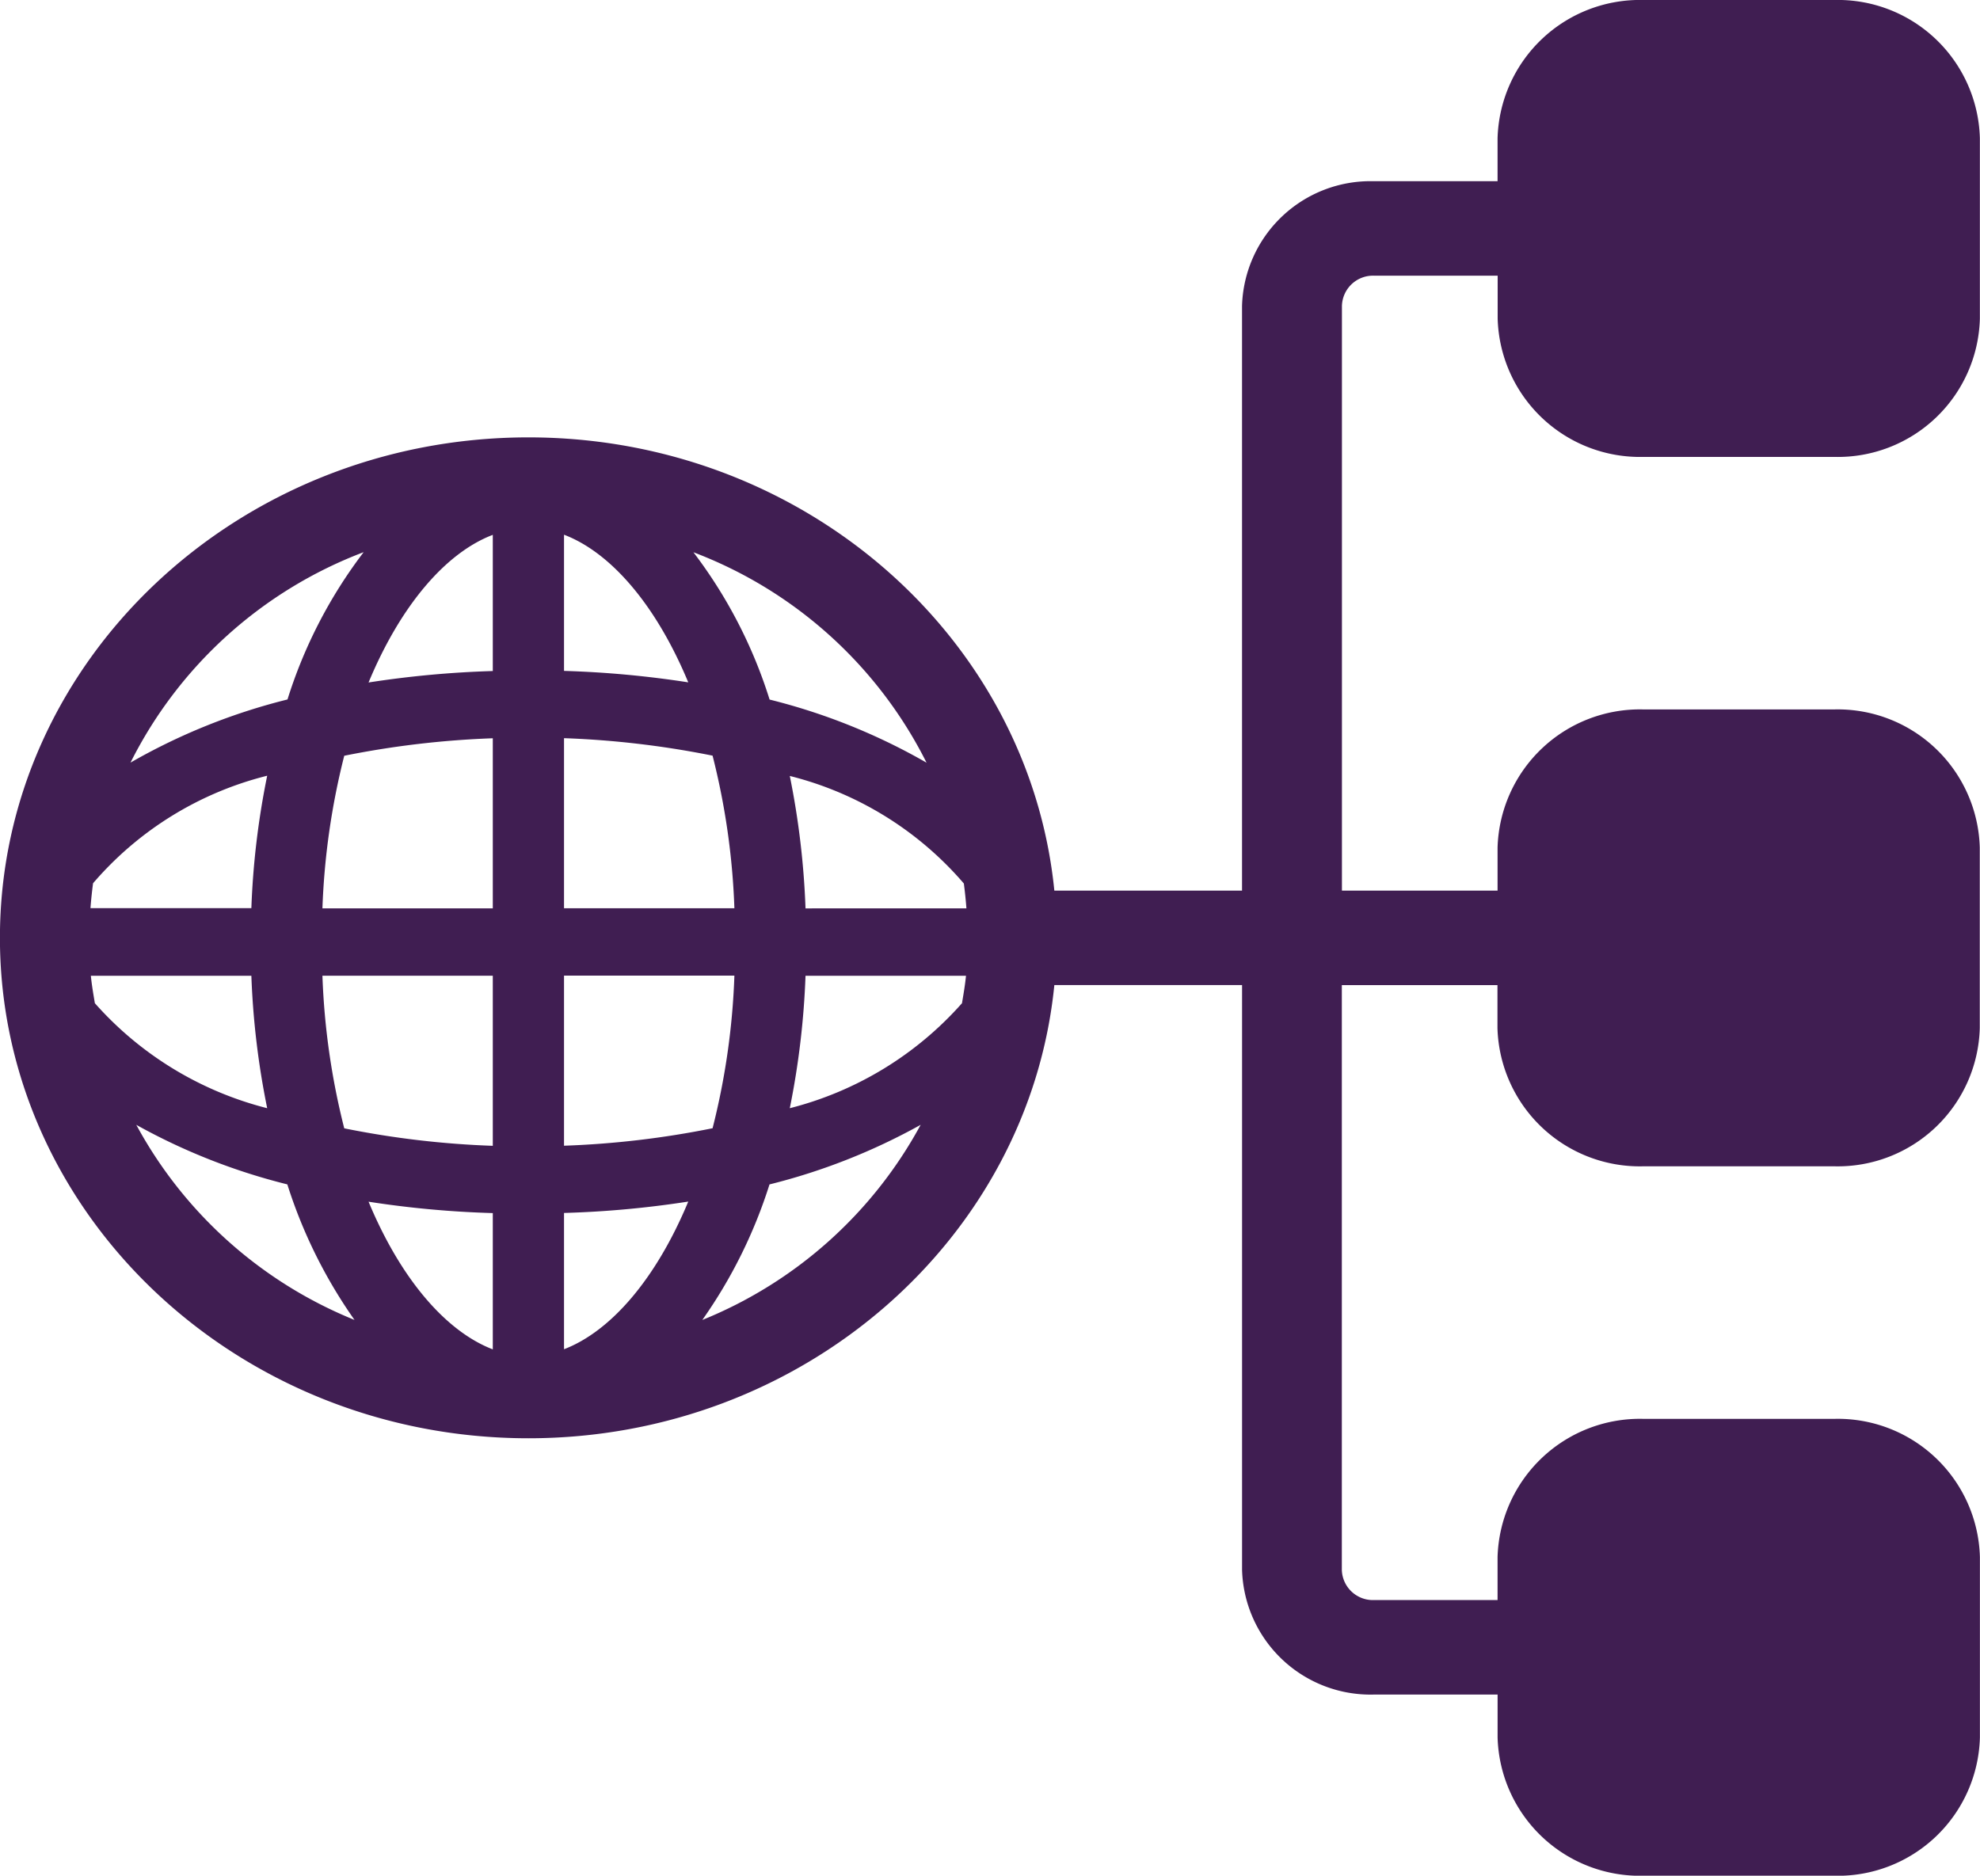 <svg xmlns="http://www.w3.org/2000/svg" width="59.794" height="56.652" viewBox="0 0 59.794 56.652">
  <path id="global-server-svgrepo-com" d="M49.735,13.8h5.757a4.292,4.292,0,0,0,4.4-4.172V4.173A4.292,4.292,0,0,0,55.492,0H49.735a4.3,4.3,0,0,0-4.408,4.173v1.3H41.586a3.881,3.881,0,0,0-3.976,3.765V26.9H31.942C31.178,19.23,24.351,13.21,16.06,13.21,7.261,13.21.1,19.99.1,28.325S7.261,43.44,16.06,43.44c8.291,0,15.119-6.02,15.882-13.688h5.669V47.416a3.881,3.881,0,0,0,3.976,3.765h3.741v1.3a4.3,4.3,0,0,0,4.408,4.172h5.757a4.292,4.292,0,0,0,4.4-4.172V47.027a4.292,4.292,0,0,0-4.4-4.173H49.735a4.3,4.3,0,0,0-4.408,4.173v1.3H41.586a.939.939,0,0,1-.962-.911V29.753h4.7v1.3a4.3,4.3,0,0,0,4.408,4.173h5.757a4.292,4.292,0,0,0,4.4-4.173V25.6a4.292,4.292,0,0,0-4.4-4.173H49.735A4.3,4.3,0,0,0,45.327,25.6v1.3h-4.7V9.237a.939.939,0,0,1,.962-.911h3.741v1.3A4.3,4.3,0,0,0,49.735,13.8ZM11.084,16.677a14.466,14.466,0,0,0-2.3,4.449,18.438,18.438,0,0,0-4.741,1.907A13.042,13.042,0,0,1,11.084,16.677Zm-8.172,10a10.176,10.176,0,0,1,5.259-3.248,24.325,24.325,0,0,0-.478,4H2.834C2.853,27.179,2.879,26.928,2.912,26.68ZM2.967,30.3c-.046-.275-.094-.548-.121-.829H7.693a24.4,24.4,0,0,0,.478,4A10.348,10.348,0,0,1,2.967,30.3Zm1.248,3.672a18.572,18.572,0,0,0,4.564,1.8,14.938,14.938,0,0,0,2.029,4.094A13.072,13.072,0,0,1,4.215,33.968Zm10.769,6.783c-1.411-.541-2.777-2.117-3.752-4.46a30.033,30.033,0,0,0,3.752.344Zm0-6.148a27.376,27.376,0,0,1-4.486-.528,21.826,21.826,0,0,1-.659-4.609h5.145Zm0-7.172H9.839a21.841,21.841,0,0,1,.659-4.609,27.67,27.67,0,0,1,4.486-.528v5.137Zm0-7.168a30.314,30.314,0,0,0-3.752.346c.975-2.344,2.341-3.922,3.752-4.459Zm13.1,2.769a18.438,18.438,0,0,0-4.741-1.907,14.476,14.476,0,0,0-2.3-4.449A13.043,13.043,0,0,1,28.081,23.032ZM17.135,16.15c1.411.537,2.777,2.115,3.752,4.459a30.3,30.3,0,0,0-3.752-.346Zm0,6.145a27.661,27.661,0,0,1,4.486.528,21.731,21.731,0,0,1,.659,4.609H17.135Zm0,7.172h5.145a21.715,21.715,0,0,1-.659,4.609,27.368,27.368,0,0,1-4.486.528V29.467Zm0,11.285V36.635a30.013,30.013,0,0,0,3.752-.344C19.912,38.634,18.546,40.21,17.135,40.751Zm4.176-.885a14.838,14.838,0,0,0,2.029-4.094,18.642,18.642,0,0,0,4.565-1.8A13.074,13.074,0,0,1,21.311,39.867ZM29.153,30.3a10.343,10.343,0,0,1-5.2,3.171,24.635,24.635,0,0,0,.475-4h4.846C29.247,29.747,29.2,30.02,29.153,30.3Zm-4.725-2.864a24.6,24.6,0,0,0-.475-4,10.191,10.191,0,0,1,5.256,3.248c.033.247.059.5.078.751Z" transform="translate(-0.102)" fill="#401e52"/>
</svg>
